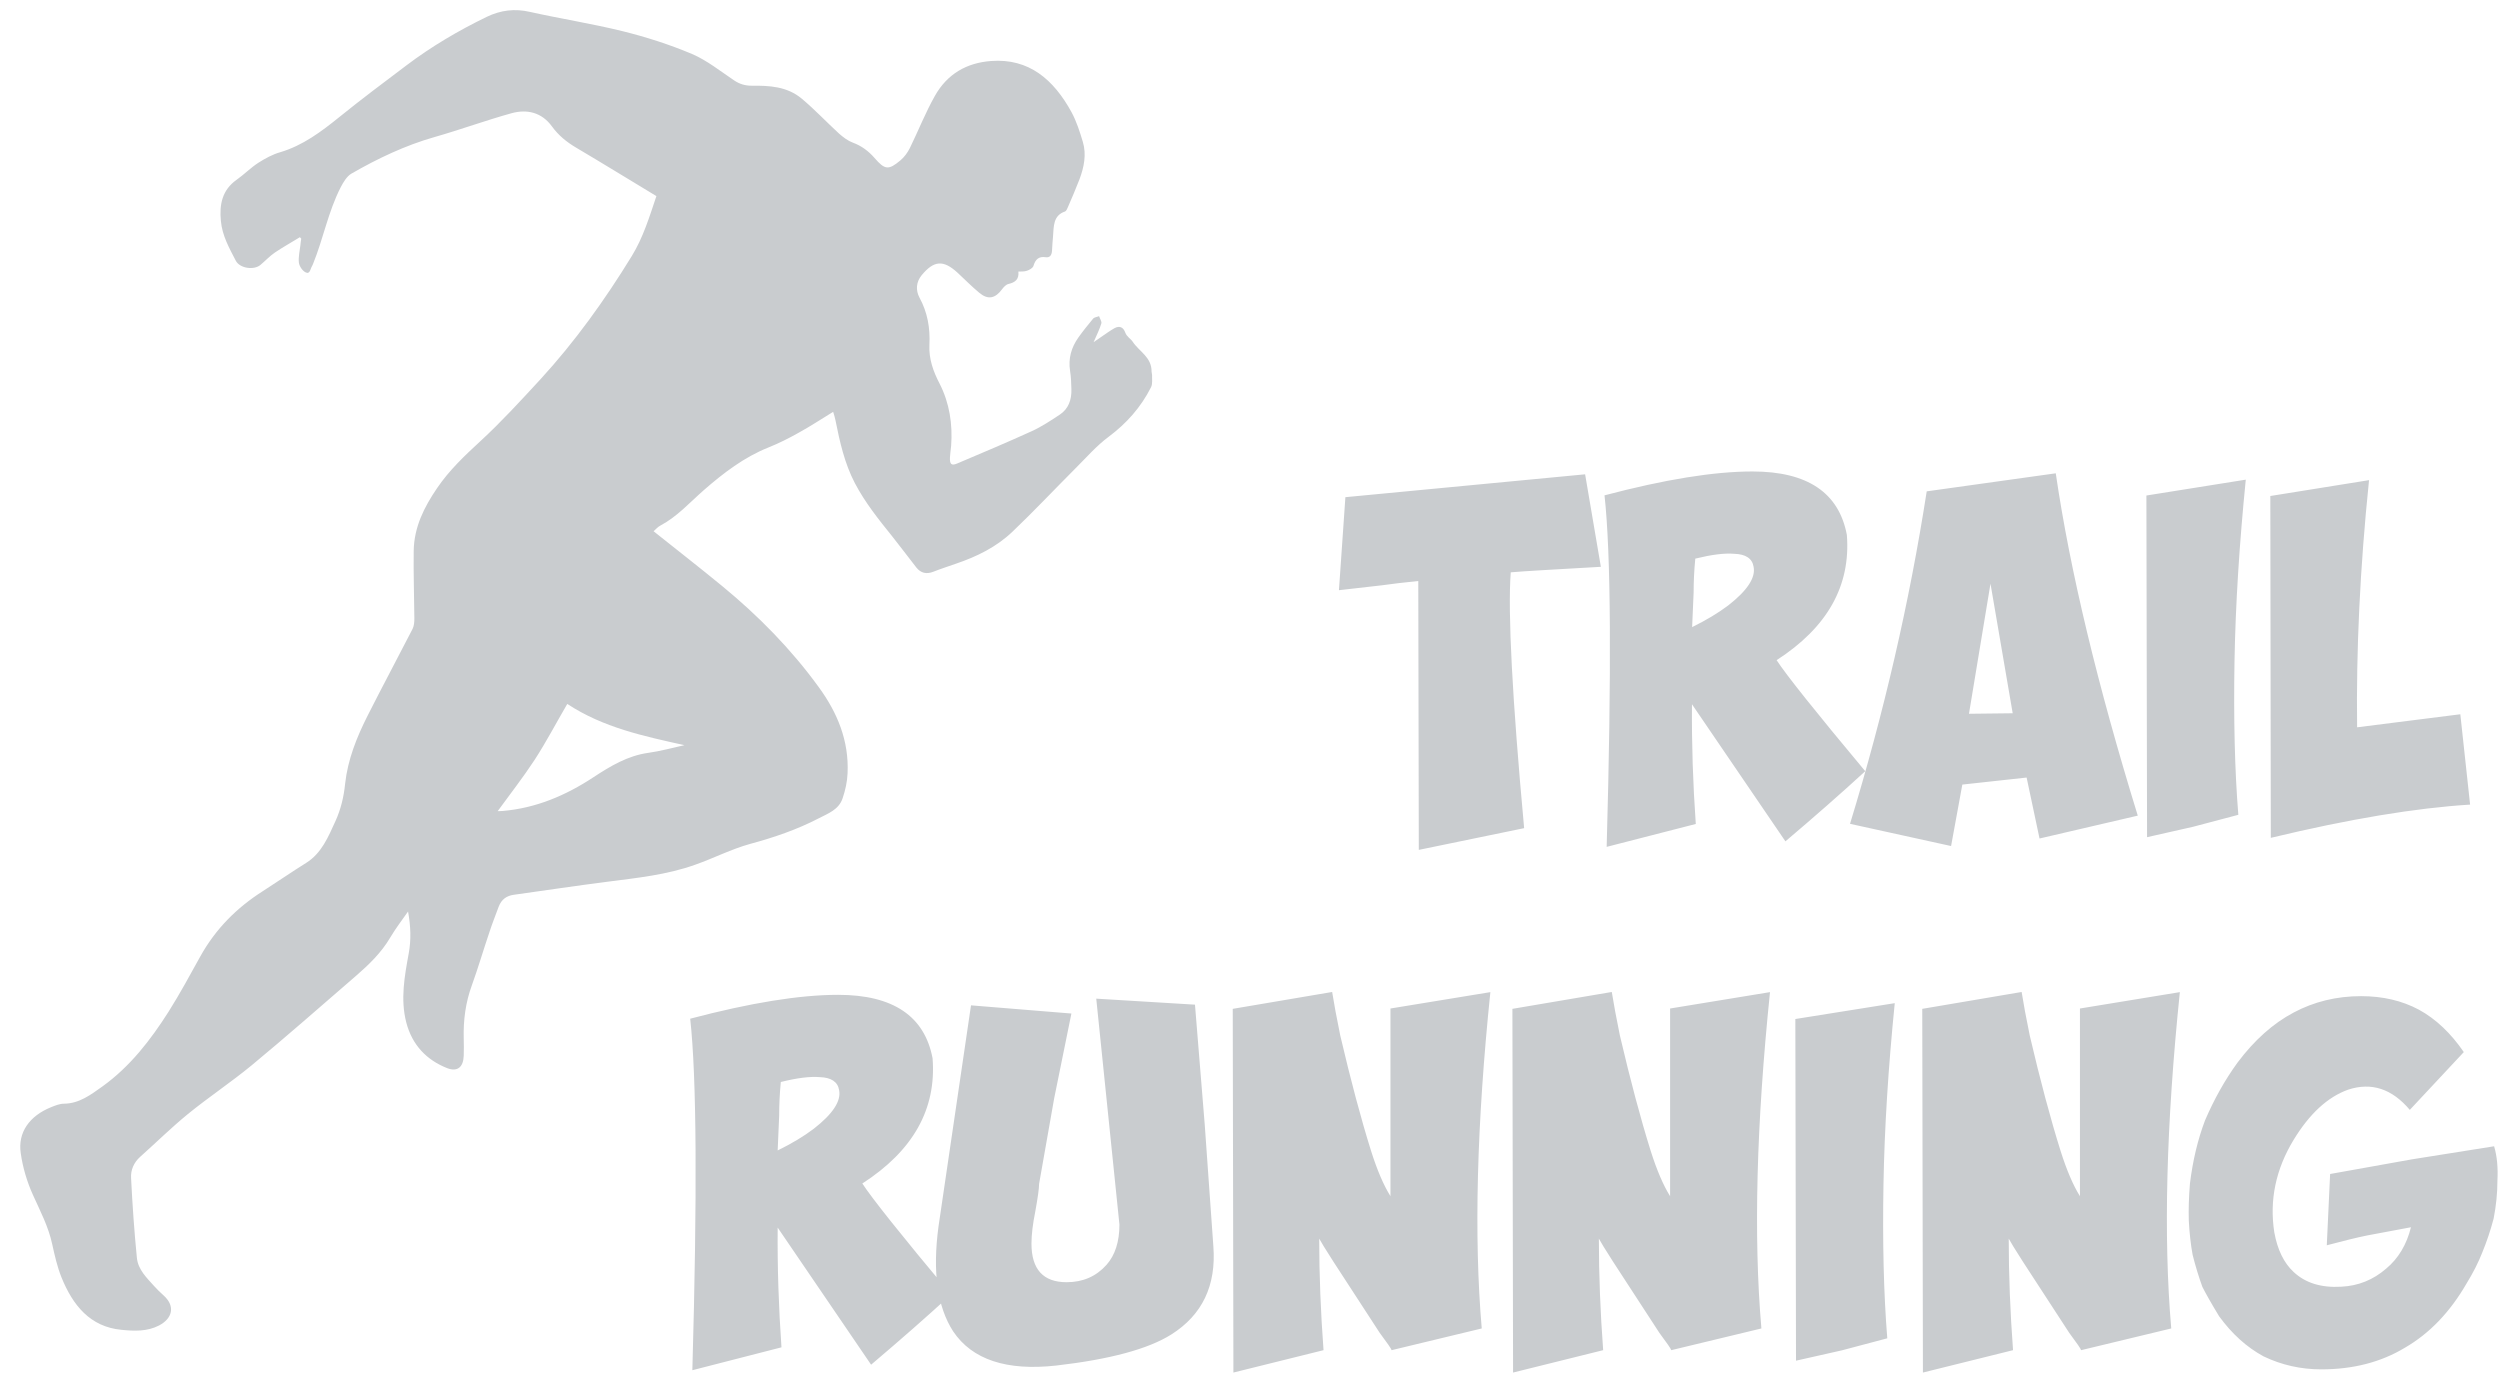 <svg width="102" height="56" viewBox="0 0 102 56" fill="none" xmlns="http://www.w3.org/2000/svg">
  <path d="M92.351 55.339C93.088 55.693 93.872 55.87 94.71 55.87C96.001 55.87 97.144 55.578 98.124 54.985C99.124 54.406 99.962 53.534 100.638 52.362C100.902 51.932 101.118 51.51 101.28 51.094C101.456 50.665 101.611 50.209 101.74 49.718C101.841 49.2 101.895 48.683 101.895 48.165C101.922 47.647 101.882 47.184 101.76 46.768L98.414 47.3L95.069 47.899L94.933 50.808C95.596 50.631 96.143 50.495 96.583 50.406L98.367 50.072C98.191 50.781 97.853 51.347 97.353 51.762C96.826 52.219 96.218 52.464 95.521 52.498C94.697 52.546 94.055 52.341 93.582 51.898C93.183 51.531 92.919 50.986 92.791 50.277C92.588 48.962 92.852 47.702 93.582 46.502C94.23 45.44 94.967 44.758 95.805 44.458C96.758 44.145 97.596 44.424 98.32 45.283L100.523 42.925C99.996 42.156 99.388 41.576 98.691 41.195C98.002 40.827 97.218 40.643 96.332 40.643C95.332 40.643 94.413 40.868 93.582 41.311C92.743 41.754 91.98 42.435 91.29 43.355C90.776 44.063 90.337 44.847 89.965 45.712C89.668 46.495 89.465 47.354 89.35 48.287C89.303 48.853 89.29 49.35 89.303 49.8C89.33 50.318 89.384 50.788 89.459 51.197C89.573 51.653 89.709 52.096 89.857 52.505C89.992 52.77 90.216 53.172 90.54 53.704C91.06 54.419 91.662 54.964 92.351 55.339ZM78.455 56L82.132 55.087C82.017 53.547 81.956 52.028 81.956 50.536C82.017 50.652 82.206 50.965 82.53 51.469L84.423 54.378C84.734 54.794 84.896 55.032 84.91 55.087L88.587 54.201C88.262 50.44 88.384 45.869 88.938 40.479L84.862 41.147V48.805C84.585 48.362 84.322 47.749 84.072 46.959C83.659 45.644 83.24 44.07 82.814 42.251C82.665 41.529 82.557 40.936 82.483 40.473L78.428 41.161L78.455 56ZM73.277 55.516L75.149 55.094L77.001 54.603C76.853 52.77 76.805 50.672 76.846 48.322C76.886 46.025 77.042 43.559 77.306 40.929L73.25 41.576L73.277 55.516ZM61.733 56L65.409 55.087C65.295 53.547 65.234 52.028 65.234 50.536C65.295 50.652 65.484 50.965 65.808 51.469L67.701 54.378C68.012 54.794 68.174 55.032 68.188 55.087L71.865 54.201C71.54 50.44 71.662 45.869 72.216 40.479L68.14 41.147V48.805C67.863 48.362 67.6 47.749 67.349 46.959C66.937 45.644 66.518 44.07 66.092 42.251C65.944 41.529 65.835 40.936 65.761 40.473L61.706 41.161L61.733 56ZM50.323 56L54 55.087C53.885 53.547 53.824 52.028 53.824 50.536C53.885 50.652 54.075 50.965 54.399 51.469L56.291 54.378C56.602 54.794 56.765 55.032 56.778 55.087L60.455 54.201C60.131 50.44 60.252 45.869 60.807 40.479L56.731 41.147V48.805C56.454 48.362 56.19 47.749 55.94 46.959C55.528 45.644 55.109 44.07 54.683 42.251C54.534 41.529 54.426 40.936 54.352 40.473L50.296 41.161L50.323 56ZM38.292 50.032C38.042 51.885 38.238 53.309 38.887 54.317C39.664 55.475 41.07 55.939 43.098 55.714C45.288 55.462 46.849 55.039 47.789 54.447C49.053 53.649 49.627 52.45 49.505 50.849L49.154 45.896L48.755 40.99L44.727 40.745L45.673 49.964C45.673 50.658 45.497 51.21 45.146 51.605C44.72 52.082 44.179 52.314 43.517 52.314C42.564 52.314 42.084 51.789 42.084 50.74C42.084 50.372 42.138 49.936 42.239 49.432C42.341 48.867 42.395 48.492 42.395 48.301L43.01 44.813L43.713 41.352L39.617 41.018L38.292 50.032ZM34.196 40.589C32.621 40.589 30.614 40.916 28.16 41.563C28.424 43.947 28.451 48.73 28.248 55.905L31.884 54.971C31.77 53.343 31.715 51.715 31.729 50.086L35.541 55.68C36.731 54.671 37.819 53.718 38.799 52.818C36.771 50.393 35.568 48.88 35.183 48.287C37.251 46.952 38.211 45.255 38.049 43.178C37.724 41.461 36.44 40.589 34.196 40.589ZM31.79 45.521C31.79 45.092 31.81 44.636 31.857 44.145C32.52 43.981 33.047 43.913 33.446 43.947C33.912 43.961 34.182 44.138 34.236 44.479C34.324 44.922 33.98 45.446 33.202 46.053C32.79 46.366 32.297 46.659 31.729 46.938L31.79 45.521ZM92.649 34.184C95.853 33.414 98.563 32.964 100.78 32.828L100.381 29.142L96.17 29.674C96.13 26.553 96.285 23.187 96.657 19.59L92.629 20.237L92.649 34.184ZM87.6 34.157L89.472 33.734L91.324 33.244C91.175 31.411 91.128 29.312 91.168 26.962C91.209 24.666 91.365 22.2 91.628 19.57L87.573 20.217L87.6 34.157ZM80.334 29.122L81.212 23.814L82.118 29.101L80.334 29.122ZM79.604 34.518L80.063 32.011L82.686 31.724L83.213 34.211L87.221 33.278C85.579 27.95 84.457 23.29 83.875 19.311L78.61 20.047C77.907 24.577 76.859 29.101 75.481 33.612L79.604 34.518ZM71.499 19.236C69.925 19.236 67.917 19.563 65.464 20.21C65.727 22.595 65.754 27.378 65.552 34.552L69.188 33.618C69.073 31.99 69.019 30.362 69.032 28.733L72.845 34.327C74.034 33.319 75.122 32.365 76.102 31.465C74.075 29.04 72.872 27.527 72.486 26.935C74.555 25.599 75.514 23.903 75.352 21.825C75.028 20.101 73.743 19.236 71.499 19.236ZM69.1 24.169C69.1 23.739 69.12 23.283 69.168 22.792C69.83 22.629 70.357 22.561 70.756 22.595C71.222 22.608 71.493 22.785 71.547 23.126C71.635 23.569 71.29 24.094 70.513 24.7C70.1 25.013 69.607 25.306 69.039 25.586L69.1 24.169ZM64.673 19.352L54.892 20.285L54.629 24.08L56.366 23.882C56.778 23.821 57.278 23.767 57.866 23.705L57.887 34.675L62.185 33.789C61.699 28.488 61.516 25.013 61.638 23.351C62.179 23.303 63.409 23.235 65.315 23.126L64.673 19.352ZM41.55 11.08C41.584 11.4 41.415 11.523 41.151 11.585C41.05 11.605 40.955 11.707 40.888 11.796C40.61 12.177 40.313 12.245 39.955 11.946C39.644 11.687 39.36 11.4 39.062 11.121C38.488 10.597 38.103 10.624 37.603 11.23C37.38 11.503 37.352 11.837 37.515 12.143C37.846 12.75 37.954 13.39 37.92 14.071C37.893 14.644 38.076 15.155 38.339 15.659C38.738 16.442 38.873 17.308 38.806 18.193C38.792 18.35 38.765 18.507 38.758 18.663C38.745 18.943 38.819 19.011 39.056 18.909C40.07 18.48 41.09 18.05 42.091 17.594C42.496 17.41 42.875 17.158 43.246 16.912C43.591 16.681 43.726 16.313 43.713 15.884C43.706 15.632 43.699 15.38 43.659 15.134C43.578 14.623 43.713 14.174 43.997 13.771C44.186 13.506 44.389 13.254 44.598 13.002C44.652 12.94 44.761 12.934 44.842 12.899C44.875 13.002 44.956 13.117 44.936 13.192C44.862 13.444 44.74 13.676 44.618 13.962C44.828 13.819 44.997 13.697 45.179 13.574C45.274 13.513 45.369 13.444 45.47 13.39C45.673 13.281 45.828 13.342 45.91 13.567C45.97 13.738 46.133 13.819 46.214 13.942C46.477 14.344 46.991 14.569 46.984 15.161L47.005 15.298C46.998 15.461 47.032 15.659 46.964 15.795C46.545 16.626 45.957 17.28 45.227 17.825C44.74 18.186 44.328 18.663 43.889 19.099C43.03 19.958 42.192 20.851 41.313 21.689C40.651 22.322 39.853 22.71 39.008 22.997C38.697 23.106 38.38 23.208 38.069 23.331C37.799 23.433 37.569 23.385 37.386 23.153C37.055 22.731 36.737 22.302 36.399 21.879C35.845 21.191 35.298 20.51 34.879 19.713C34.46 18.909 34.264 18.037 34.088 17.151C34.068 17.042 34.034 16.94 33.993 16.803C33.513 17.096 33.06 17.396 32.587 17.655C32.188 17.88 31.783 18.084 31.357 18.255C30.364 18.65 29.519 19.297 28.714 19.999C28.14 20.503 27.626 21.082 26.944 21.443C26.835 21.498 26.754 21.6 26.666 21.675C27.613 22.431 28.552 23.16 29.471 23.916C30.938 25.122 32.276 26.478 33.412 28.045C34.162 29.074 34.642 30.219 34.581 31.547C34.568 31.895 34.487 32.249 34.379 32.569C34.223 33.039 33.784 33.189 33.405 33.387C32.513 33.85 31.573 34.17 30.614 34.429C29.843 34.641 29.12 35.015 28.363 35.281C27.2 35.697 25.984 35.819 24.774 35.976C23.503 36.139 22.232 36.33 20.962 36.507C20.671 36.548 20.462 36.691 20.347 36.991C20.218 37.345 20.076 37.693 19.961 38.054C19.718 38.769 19.508 39.492 19.252 40.2C18.995 40.902 18.9 41.624 18.92 42.373C18.927 42.605 18.927 42.837 18.92 43.069C18.907 43.539 18.663 43.743 18.244 43.58C17.413 43.252 16.818 42.646 16.575 41.713C16.332 40.766 16.507 39.825 16.676 38.899C16.778 38.34 16.758 37.795 16.649 37.189C16.386 37.563 16.136 37.89 15.926 38.245C15.554 38.878 15.047 39.362 14.513 39.825C13.101 41.045 11.702 42.278 10.269 43.464C9.424 44.159 8.511 44.765 7.666 45.453C6.991 46.005 6.369 46.618 5.713 47.204C5.463 47.429 5.328 47.736 5.348 48.063C5.402 49.146 5.477 50.236 5.585 51.319C5.632 51.803 5.99 52.137 6.288 52.471C6.409 52.607 6.538 52.73 6.673 52.852C7.173 53.302 7.024 53.799 6.49 54.079C6.004 54.331 5.477 54.31 4.949 54.256C3.679 54.133 2.969 53.261 2.503 52.103C2.334 51.68 2.232 51.224 2.131 50.767C1.975 50.038 1.637 49.405 1.34 48.744C1.103 48.219 0.928 47.633 0.847 47.054C0.718 46.203 1.205 45.528 2.083 45.174C2.252 45.106 2.435 45.031 2.611 45.031C3.232 45.024 3.699 44.67 4.186 44.322C5.301 43.518 6.139 42.442 6.882 41.27C7.342 40.541 7.754 39.778 8.173 39.021C8.802 37.89 9.667 37.032 10.715 36.364C11.31 35.983 11.891 35.581 12.492 35.206C13.121 34.811 13.391 34.15 13.689 33.496C13.905 33.019 14.027 32.515 14.081 31.977C14.189 30.989 14.554 30.082 14.993 29.21C15.595 28.018 16.224 26.846 16.832 25.661C16.893 25.538 16.906 25.381 16.906 25.238C16.899 24.318 16.866 23.399 16.879 22.479C16.893 21.498 17.312 20.68 17.832 19.917C18.332 19.181 18.954 18.595 19.596 18.003C20.455 17.212 21.252 16.34 22.05 15.475C23.456 13.942 24.679 12.239 25.781 10.44C26.241 9.69 26.497 8.846 26.781 8.001C25.673 7.333 24.591 6.665 23.496 6.018C23.118 5.793 22.787 5.528 22.516 5.153C22.097 4.58 21.502 4.451 20.887 4.615C19.826 4.908 18.792 5.289 17.738 5.589C16.541 5.929 15.419 6.461 14.331 7.088C14.149 7.197 14.007 7.435 13.898 7.646C13.391 8.634 13.189 9.745 12.77 10.774L12.736 10.849C12.661 10.958 12.655 11.203 12.472 11.114C12.344 11.053 12.215 10.869 12.195 10.719C12.168 10.488 12.229 10.242 12.256 10.004C12.263 9.915 12.276 9.827 12.29 9.738L12.236 9.677C11.898 9.888 11.546 10.079 11.215 10.304C11.005 10.447 10.823 10.644 10.627 10.808C10.363 11.033 9.782 10.951 9.62 10.637C9.356 10.127 9.066 9.615 9.012 9.016C8.944 8.335 9.072 7.749 9.647 7.34C9.958 7.122 10.228 6.842 10.546 6.638C10.823 6.461 11.127 6.297 11.438 6.209C12.357 5.936 13.108 5.371 13.851 4.771C14.743 4.049 15.662 3.361 16.575 2.673C17.602 1.896 18.704 1.249 19.853 0.69C20.434 0.411 21.002 0.343 21.624 0.486C22.875 0.765 24.145 0.963 25.389 1.269C26.355 1.508 27.315 1.814 28.234 2.203C28.843 2.462 29.39 2.904 29.951 3.279C30.174 3.429 30.397 3.497 30.668 3.497C31.391 3.49 32.114 3.524 32.716 4.029C33.243 4.471 33.723 4.982 34.236 5.453C34.406 5.602 34.595 5.746 34.797 5.82C35.149 5.95 35.433 6.161 35.683 6.447C36.102 6.931 36.251 6.951 36.737 6.543C36.893 6.413 37.028 6.229 37.123 6.039C37.467 5.337 37.758 4.594 38.143 3.913C38.65 3.013 39.441 2.564 40.435 2.489C41.983 2.373 42.99 3.245 43.72 4.58C43.922 4.955 44.057 5.378 44.179 5.786C44.335 6.304 44.227 6.822 44.044 7.313C43.895 7.701 43.733 8.076 43.571 8.45C43.544 8.519 43.503 8.607 43.456 8.628C42.962 8.791 42.996 9.241 42.963 9.65C42.942 9.84 42.935 10.038 42.922 10.236C42.908 10.413 42.834 10.522 42.658 10.494C42.388 10.454 42.246 10.576 42.165 10.849C42.138 10.937 42.003 11.012 41.901 11.046C41.786 11.087 41.678 11.073 41.55 11.08ZM23.145 28.72C22.692 29.497 22.286 30.273 21.813 31.002C21.34 31.724 20.806 32.406 20.306 33.094C20.353 33.094 20.434 33.094 20.515 33.087C21.861 32.971 23.077 32.46 24.213 31.711C24.909 31.254 25.612 30.832 26.45 30.716C26.944 30.648 27.43 30.512 27.924 30.403C26.268 30.035 24.612 29.687 23.145 28.72Z" fill="#C9CCCF"/>
</svg>
